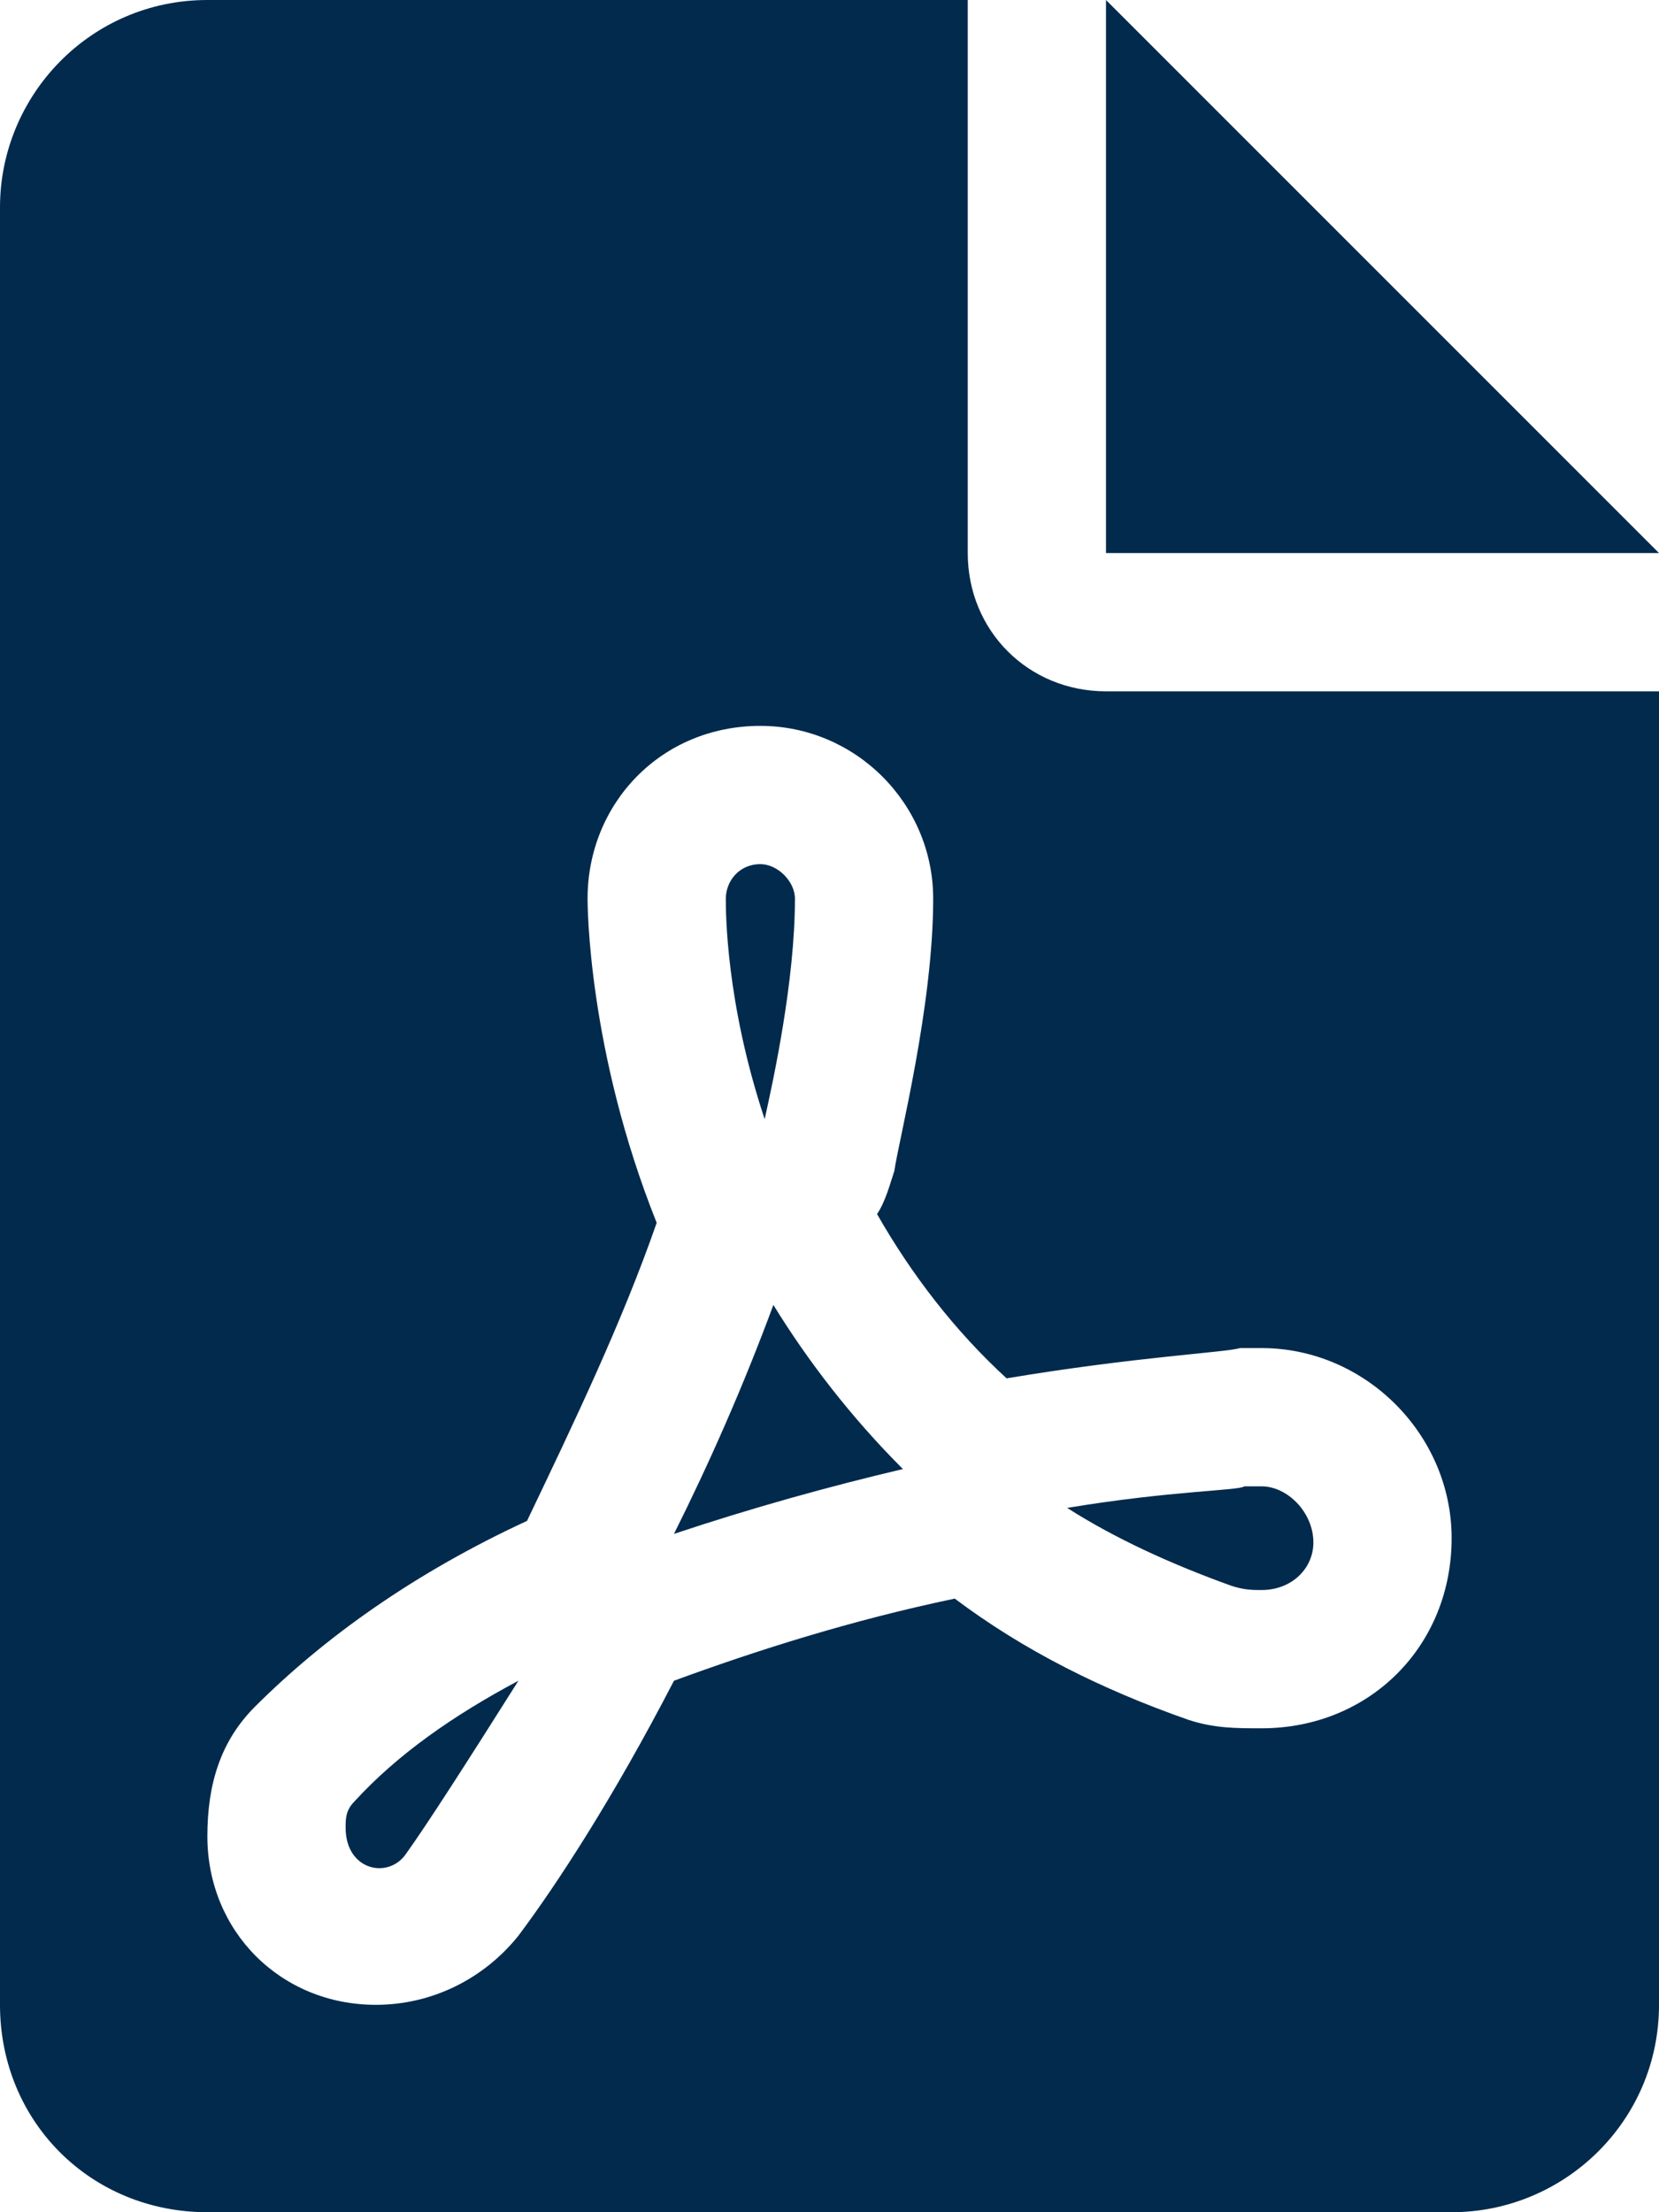 <svg width="12" height="16" viewBox="0 0 12 16" fill="none" xmlns="http://www.w3.org/2000/svg">
<path d="M5.75 6.5C5.75 6.375 5.625 6.25 5.5 6.25C5.344 6.25 5.25 6.375 5.25 6.5C5.25 6.594 5.25 7.25 5.531 8.094C5.594 7.812 5.75 7.094 5.75 6.5ZM8 0V4H12L8 0ZM2.5 13.219C2.5 13.531 2.812 13.594 2.938 13.406C3.094 13.188 3.375 12.75 3.75 12.156C3.281 12.406 2.875 12.688 2.562 13.031C2.5 13.094 2.5 13.156 2.5 13.219ZM7 4V0H1.5C0.656 0 0 0.688 0 1.5V14.5C0 15.344 0.656 16 1.5 16H10.5C11.312 16 12 15.344 12 14.5V5H8C7.438 5 7 4.562 7 4ZM9.125 9.75C9.875 9.75 10.5 10.375 10.5 11.125C10.5 11.906 9.906 12.5 9.125 12.5C8.938 12.5 8.781 12.5 8.594 12.438C7.969 12.219 7.406 11.938 6.906 11.562C6.156 11.719 5.469 11.938 4.875 12.156C4.438 13 4.031 13.625 3.75 14C3.5 14.312 3.125 14.5 2.719 14.5C2.031 14.5 1.5 13.969 1.5 13.281C1.5 12.906 1.594 12.594 1.844 12.344C2.344 11.844 3 11.375 3.812 11C4.156 10.281 4.5 9.562 4.75 8.844C4.25 7.594 4.25 6.531 4.25 6.5C4.25 5.812 4.781 5.25 5.5 5.25C6.188 5.25 6.75 5.812 6.75 6.5C6.75 7.281 6.5 8.25 6.469 8.469C6.438 8.562 6.406 8.688 6.344 8.781C6.594 9.219 6.906 9.625 7.281 9.969C8.219 9.812 8.875 9.781 8.969 9.75H9.125ZM4.875 11.094C5.438 10.906 6 10.75 6.531 10.625C6.156 10.25 5.844 9.844 5.594 9.438C5.375 10.031 5.125 10.594 4.875 11.094ZM9.125 11.5C9.344 11.5 9.5 11.344 9.5 11.156C9.5 10.938 9.312 10.75 9.125 10.75H9C8.969 10.781 8.469 10.781 7.719 10.906C8.062 11.125 8.469 11.312 8.906 11.469C9 11.5 9.062 11.5 9.125 11.5Z" fill="#012A4D"/>
</svg>

